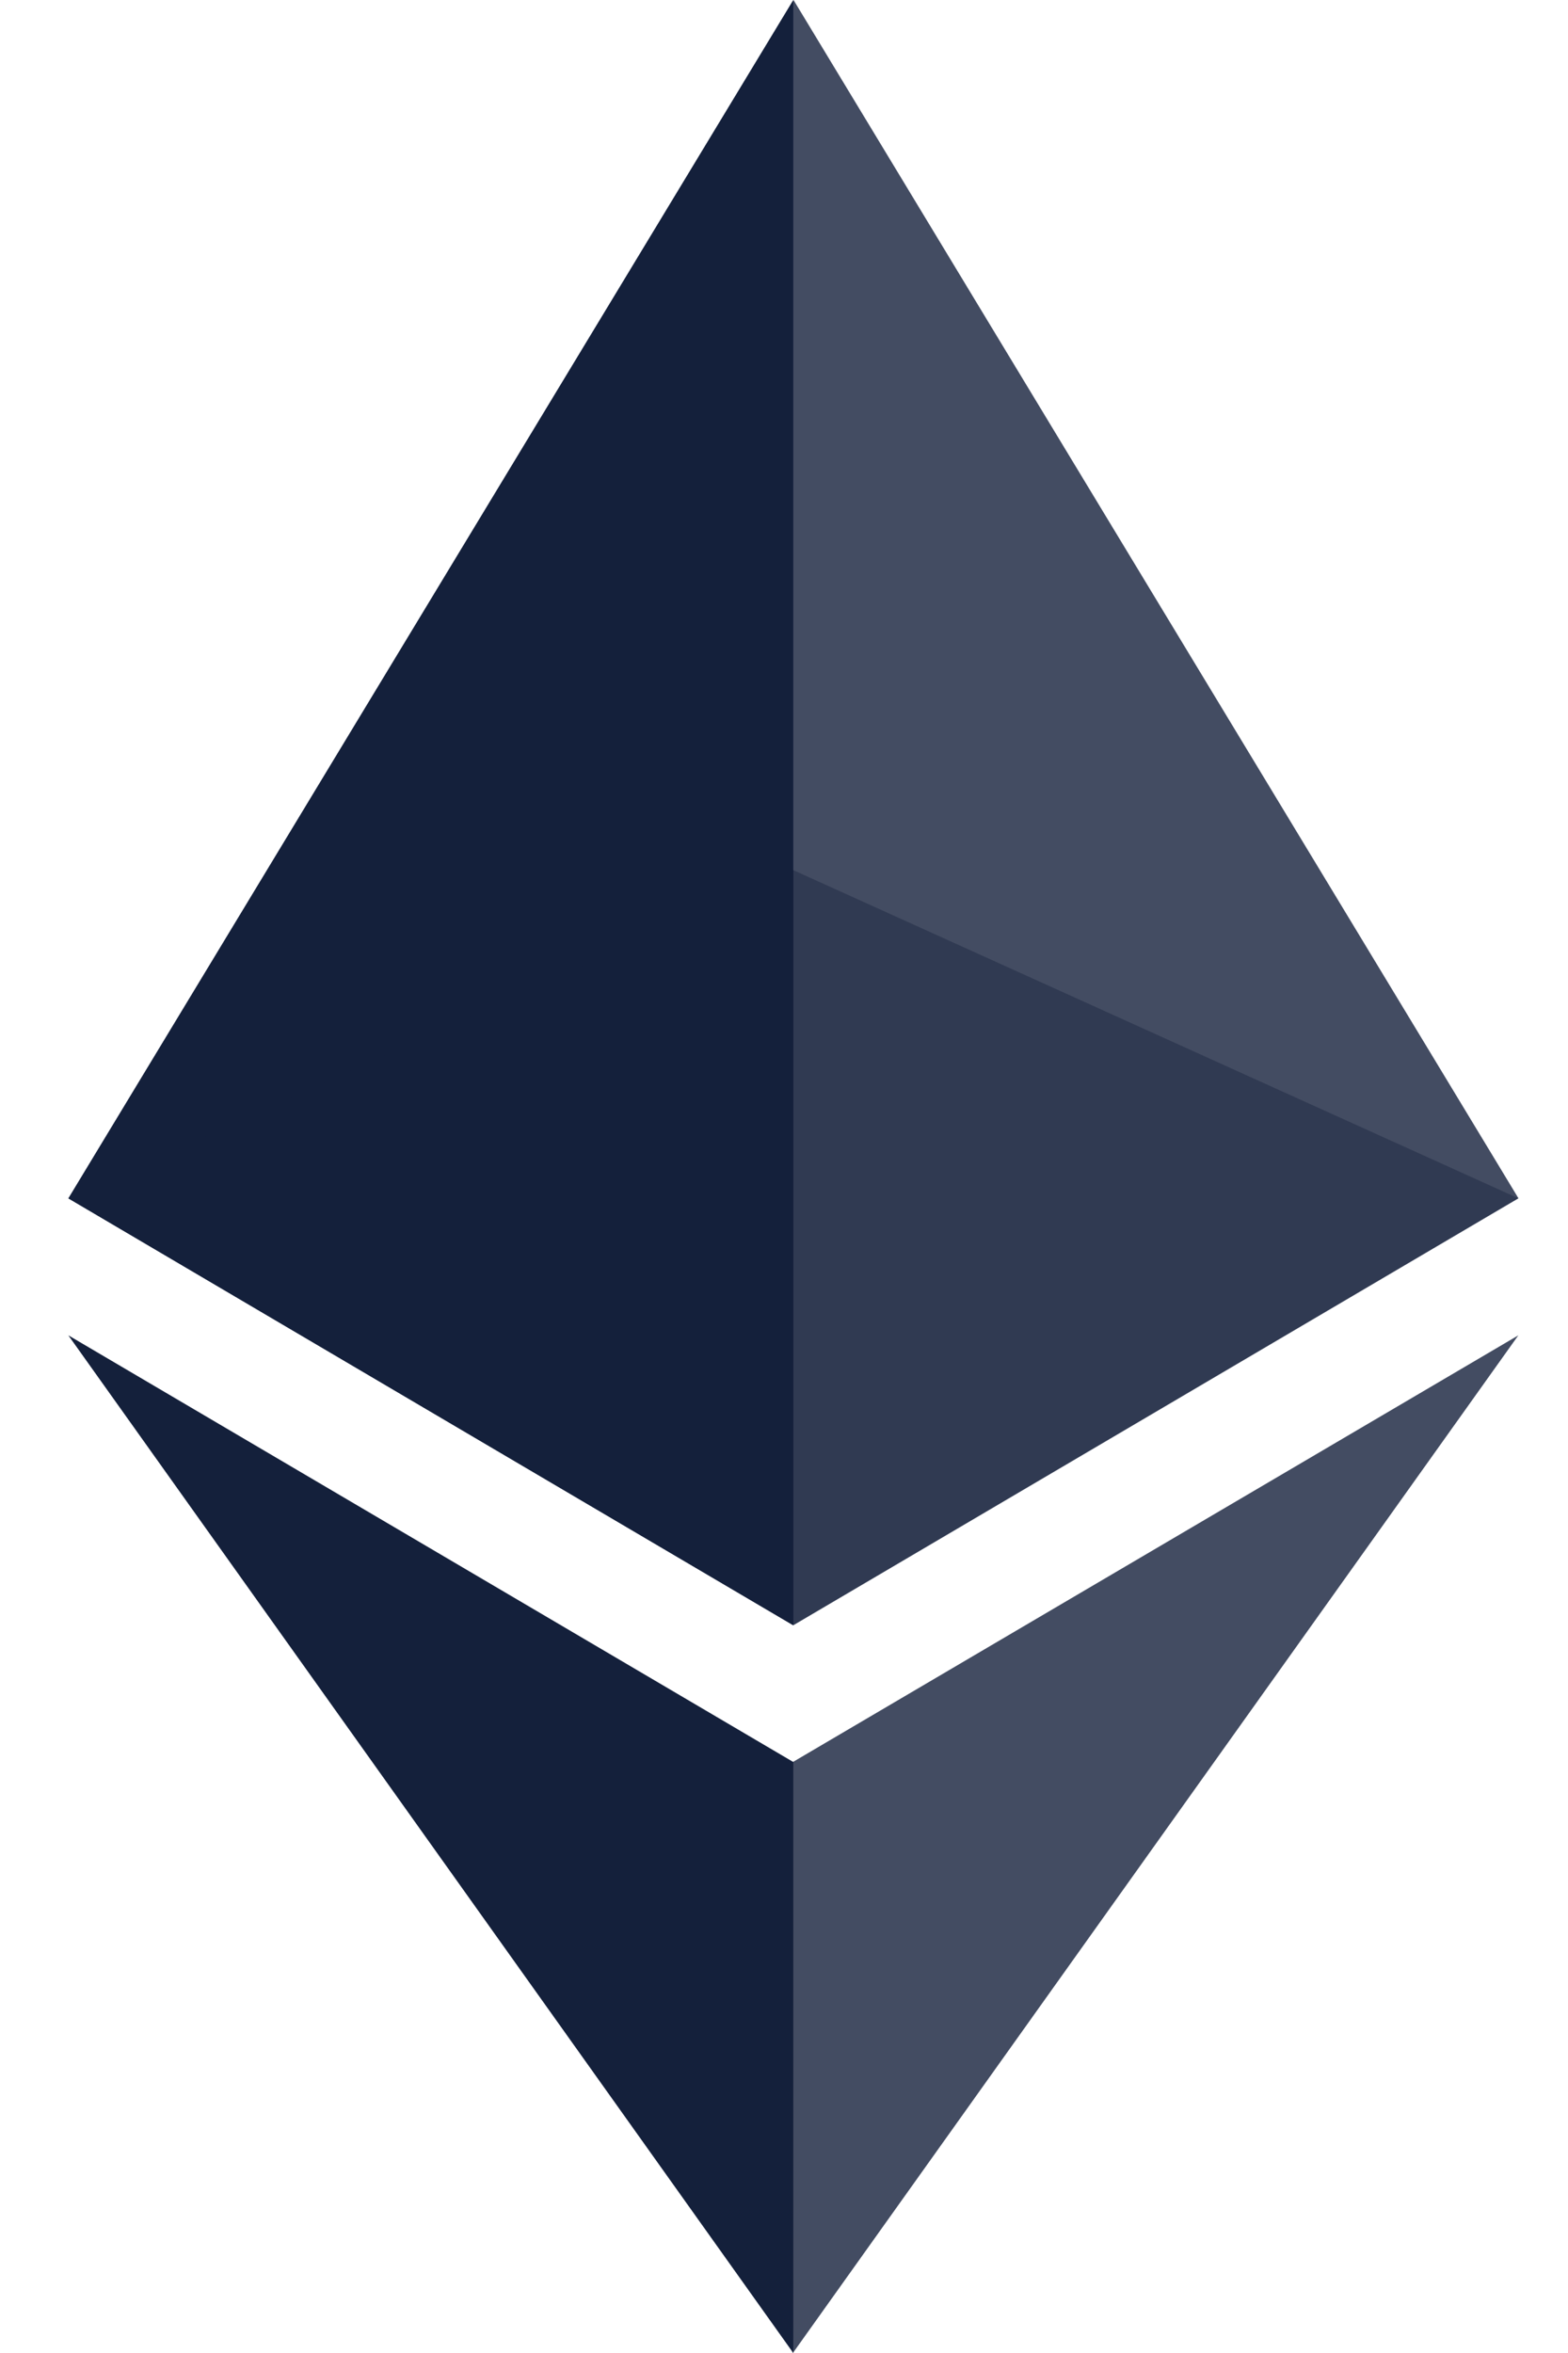 <svg width="12" height="18" fill="none" xmlns="http://www.w3.org/2000/svg"><g clip-path="url(#a)" fill="#14203B"><path d="m6.073 0-.12.41v11.902l.12.12 5.548-3.265L6.073 0Z" fill-opacity=".8"/><path d="M6.071 0 .523 9.167l5.548 3.266V0Z"/><path d="M6.068 13.479 6 13.562v4.24l.068.198 5.552-7.785-5.552 3.264Z" fill-opacity=".8"/><path d="M6.071 18v-4.521L.523 10.215 6.071 18Z"/><path d="m6.07 12.432 5.548-3.266-5.548-2.51v5.776Z" fill-opacity=".4"/><path d="m.523 9.167 5.548 3.266V6.656L.523 9.167Z"/></g><defs><clipPath id="a"><path fill="#fff" d="M0 0h12v18H0z"/></clipPath></defs></svg>